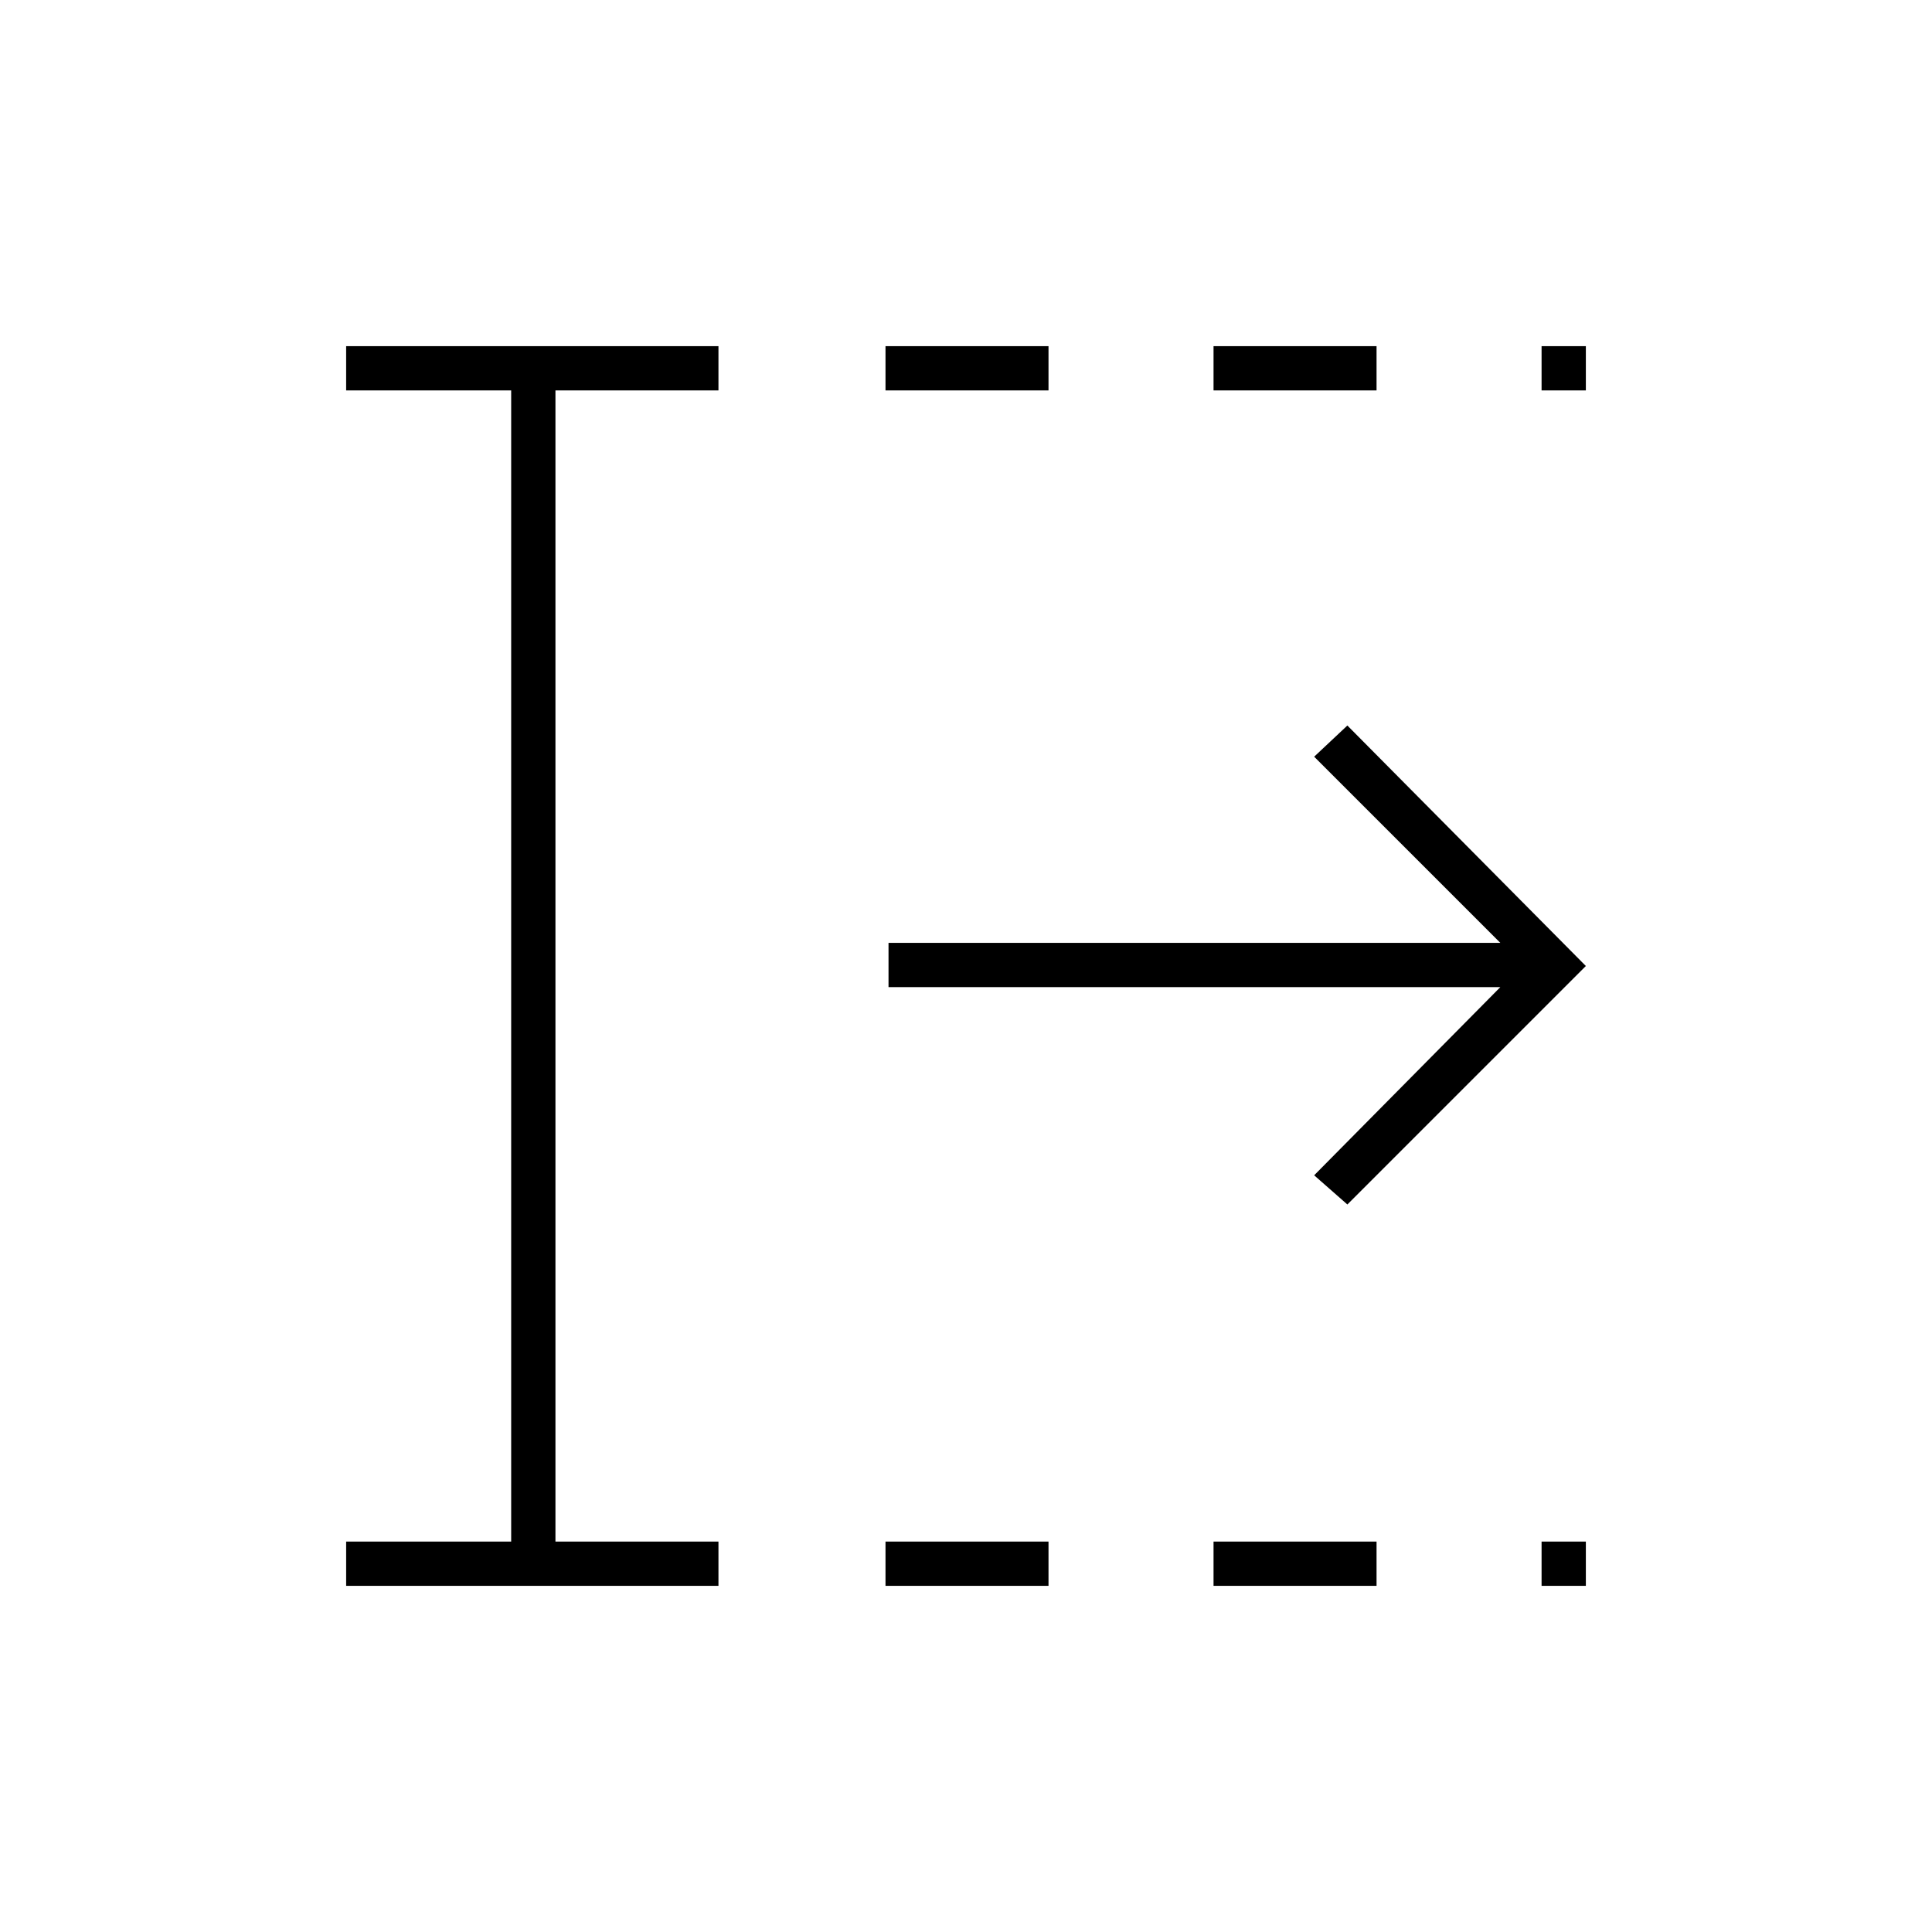 <svg xmlns="http://www.w3.org/2000/svg" height="48" viewBox="0 96 960 960" width="48"><path d="M440 884v-22h81v22h-81Zm0-594v-22h81v22h-81Zm163 594v-22h81v22h-81Zm0-594v-22h81v22h-81Zm163 594v-22h22v22h-22Zm0-594v-22h22v22h-22ZM172 884v-22h82V290h-82v-22h185v22h-81v572h81v22H172Zm497.5-189.5L653 680l92.5-93.5h-304v-22h304L653 472l16.5-15.5L788 576 669.5 694.5Z"/></svg>